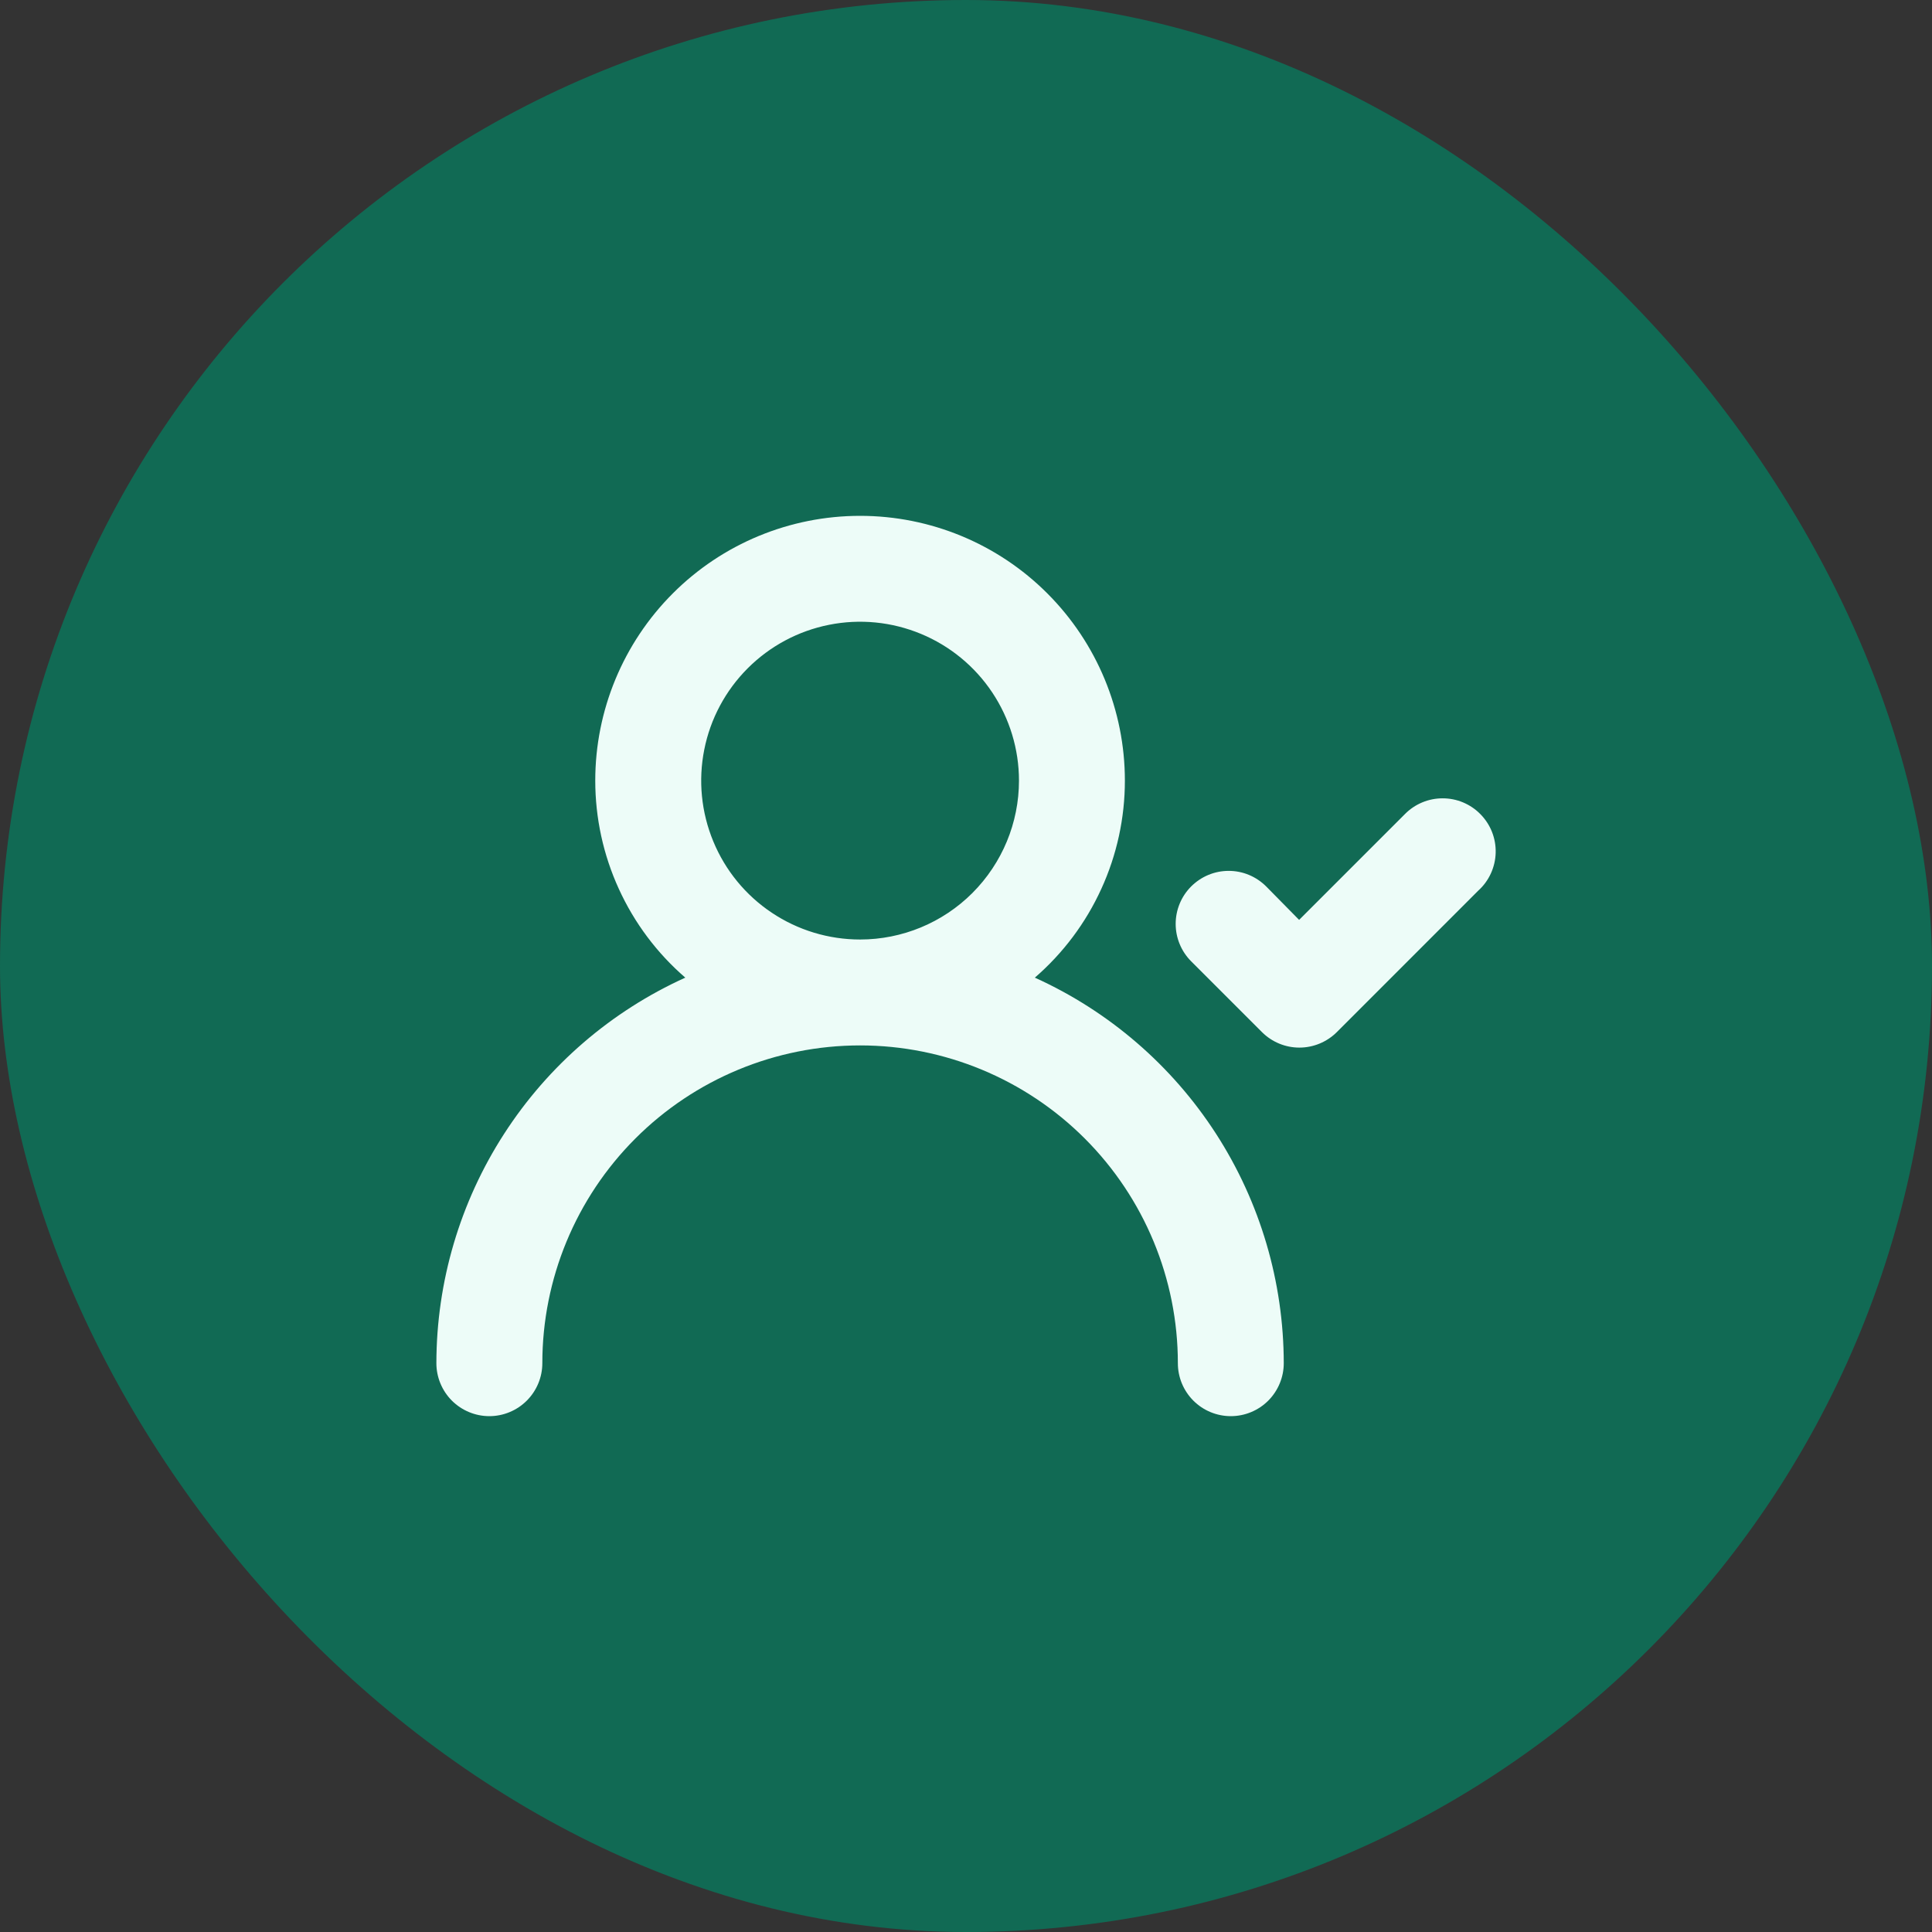 <svg width="38" height="38" viewBox="0 0 38 38" fill="none" xmlns="http://www.w3.org/2000/svg">
<rect x="0" y="0" width="38" height="38" fill="#333333" stroke="none"/>
<rect width="38" height="38" rx="19" fill="#116A54"/>
<path d="M20.354 19.229C20.91 18.748 21.356 18.153 21.661 17.484C21.967 16.816 22.125 16.089 22.125 15.354C22.125 13.973 21.576 12.648 20.599 11.671C19.623 10.694 18.298 10.146 16.917 10.146C15.535 10.146 14.21 10.694 13.234 11.671C12.257 12.648 11.708 13.973 11.708 15.354C11.708 16.089 11.866 16.816 12.172 17.484C12.477 18.153 12.923 18.748 13.479 19.229C12.021 19.889 10.784 20.955 9.916 22.3C9.047 23.645 8.585 25.212 8.583 26.812C8.583 27.088 8.693 27.353 8.888 27.549C9.084 27.744 9.349 27.854 9.625 27.854C9.901 27.854 10.166 27.744 10.361 27.549C10.557 27.353 10.667 27.088 10.667 26.812C10.667 25.155 11.325 23.565 12.497 22.393C13.669 21.221 15.259 20.562 16.917 20.562C18.574 20.562 20.164 21.221 21.336 22.393C22.508 23.565 23.167 25.155 23.167 26.812C23.167 27.088 23.276 27.353 23.472 27.549C23.667 27.744 23.932 27.854 24.208 27.854C24.485 27.854 24.75 27.744 24.945 27.549C25.14 27.353 25.25 27.088 25.25 26.812C25.248 25.212 24.786 23.645 23.918 22.3C23.049 20.955 21.812 19.889 20.354 19.229ZM16.917 18.479C16.299 18.479 15.694 18.296 15.18 17.952C14.666 17.609 14.266 17.121 14.03 16.55C13.793 15.979 13.731 15.35 13.852 14.744C13.972 14.138 14.27 13.581 14.707 13.144C15.144 12.707 15.701 12.409 16.307 12.289C16.913 12.168 17.541 12.23 18.113 12.467C18.683 12.703 19.172 13.104 19.515 13.618C19.858 14.132 20.042 14.736 20.042 15.354C20.042 16.183 19.712 16.977 19.126 17.564C18.54 18.15 17.745 18.479 16.917 18.479ZM29.114 16.01C29.018 15.912 28.902 15.835 28.776 15.782C28.649 15.729 28.512 15.702 28.375 15.702C28.237 15.702 28.101 15.729 27.974 15.782C27.847 15.835 27.732 15.912 27.635 16.01L25.552 18.093L24.906 17.437C24.809 17.34 24.694 17.262 24.567 17.209C24.44 17.156 24.304 17.129 24.167 17.129C24.029 17.129 23.893 17.156 23.766 17.209C23.639 17.262 23.524 17.34 23.427 17.437C23.233 17.632 23.124 17.896 23.124 18.172C23.124 18.447 23.233 18.711 23.427 18.906L24.823 20.302C25.018 20.496 25.282 20.605 25.557 20.605C25.832 20.605 26.096 20.496 26.292 20.302L29.073 17.52C29.178 17.426 29.263 17.311 29.322 17.183C29.381 17.055 29.414 16.916 29.418 16.774C29.422 16.633 29.397 16.492 29.345 16.361C29.293 16.23 29.214 16.11 29.114 16.01Z" fill="#EDFCF8"/>
</svg>
